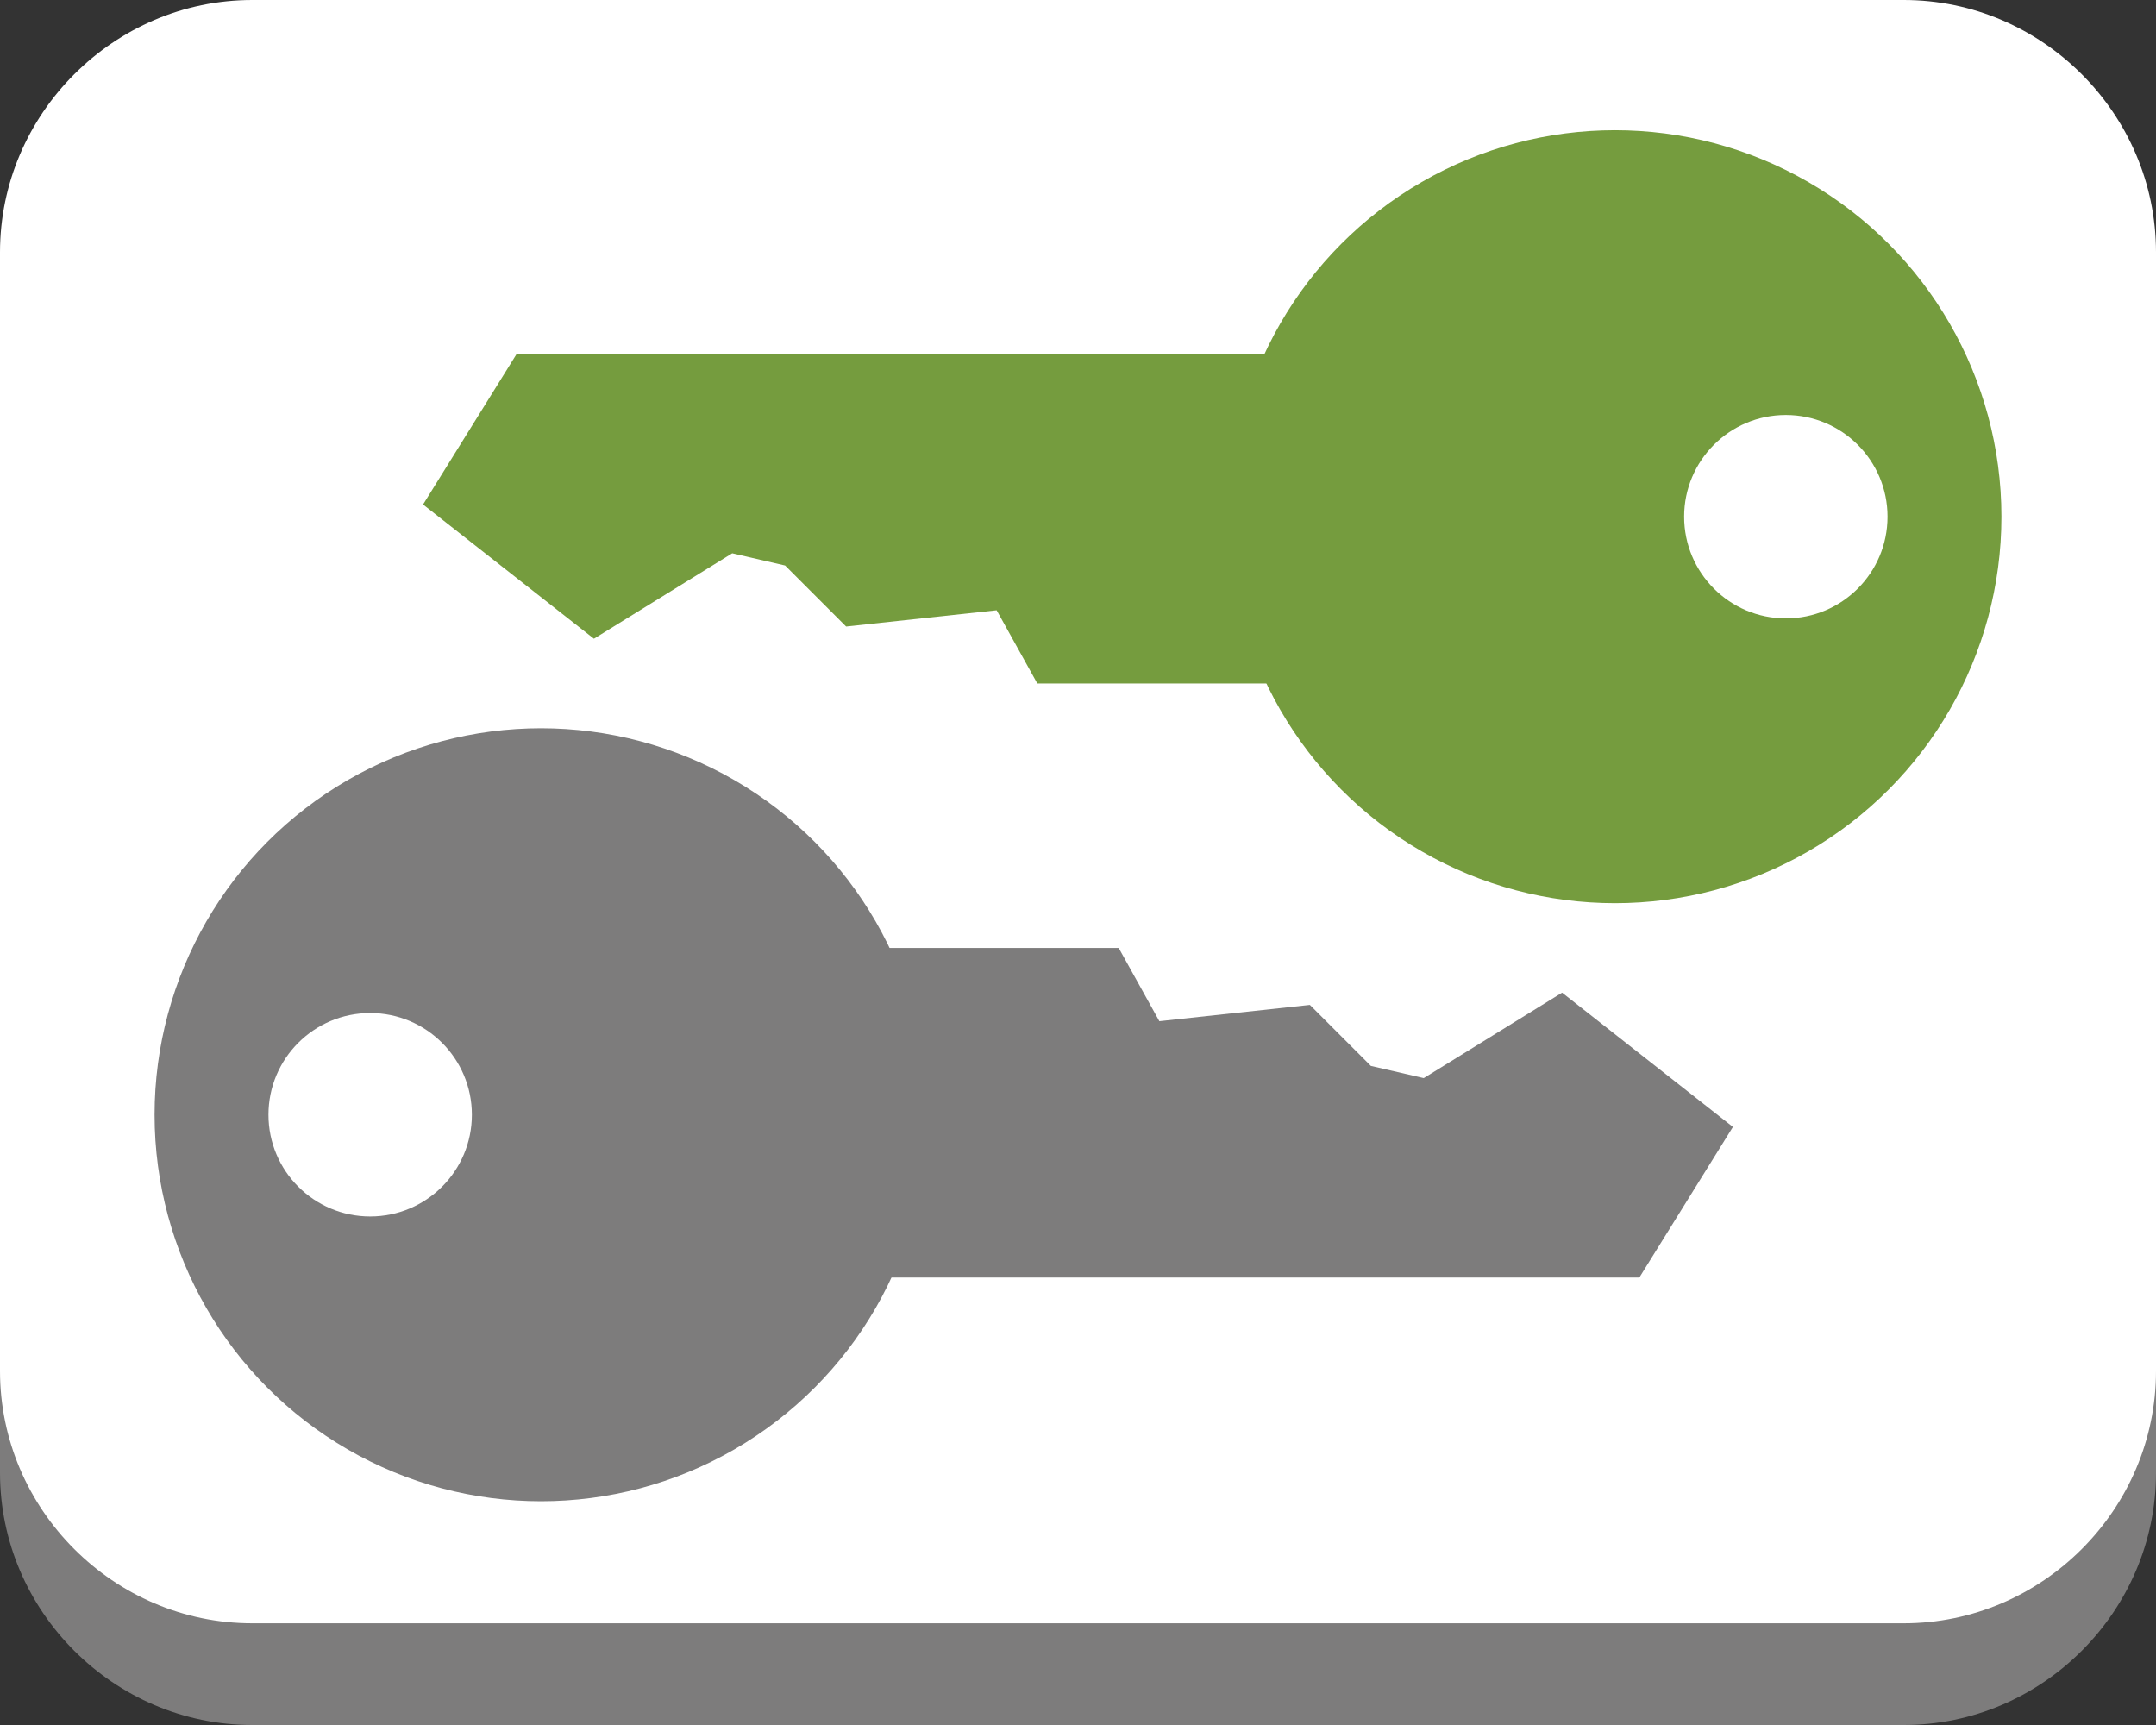 <?xml version="1.0" encoding="utf-8"?>
<!-- Generator: Adobe Illustrator 16.0.0, SVG Export Plug-In . SVG Version: 6.00 Build 0)  -->
<!DOCTYPE svg PUBLIC "-//W3C//DTD SVG 1.1//EN" "http://www.w3.org/Graphics/SVG/1.1/DTD/svg11.dtd">
<svg version="1.1" id="Layer_1" xmlns="http://www.w3.org/2000/svg" xmlns:xlink="http://www.w3.org/1999/xlink" x="0px" y="0px"
	 width="75px" height="60px" viewBox="0 0 75 60" enable-background="new 0 0 75 60" xml:space="preserve">
<rect x="0" y="0" width="75" height="60" fill="#333333" stroke="none"/>
<g>
	<path fill="#7D7C7C" d="M66.227,3.538H8.774C3.962,3.538,0,7.5,0,12.312v38.915C0,56.038,3.962,60,8.774,60h57.453
		C71.039,60,75,56.038,75,51.227V12.312C75,7.5,71.038,3.538,66.227,3.538z"/>
	<path fill="#FFFFFF" d="M66.227,0H8.774C3.962,0,0,3.963,0,8.773v38.915c0,4.813,3.962,8.774,8.774,8.774h57.453
		c4.813,0,8.773-3.962,8.773-8.774V8.773C75,3.963,71.038,0,66.227,0z"/>
	<circle fill="#759C3E" cx="56.18" cy="17.972" r="13.443"/>
	<circle fill="#FFFFFF" cx="62.123" cy="17.972" r="3.538"/>
	<polygon fill="#759C3E" points="51.65,23.774 36.085,23.774 34.67,21.227 29.434,21.793 27.311,19.67 25.472,19.245 20.661,22.217 
		14.717,17.548 17.972,12.312 51.65,12.312 	"/>
	<circle fill="#7D7C7C" cx="18.82" cy="38.774" r="13.443"/>
	<circle fill="#FFFFFF" cx="12.877" cy="38.774" r="3.538"/>
	<polygon fill="#7D7C7C" points="23.349,32.971 38.915,32.971 40.33,35.52 45.566,34.953 47.688,37.075 49.527,37.5 54.34,34.527 
		60.282,39.198 57.027,44.436 23.349,44.436 	"/>
</g>
</svg>
